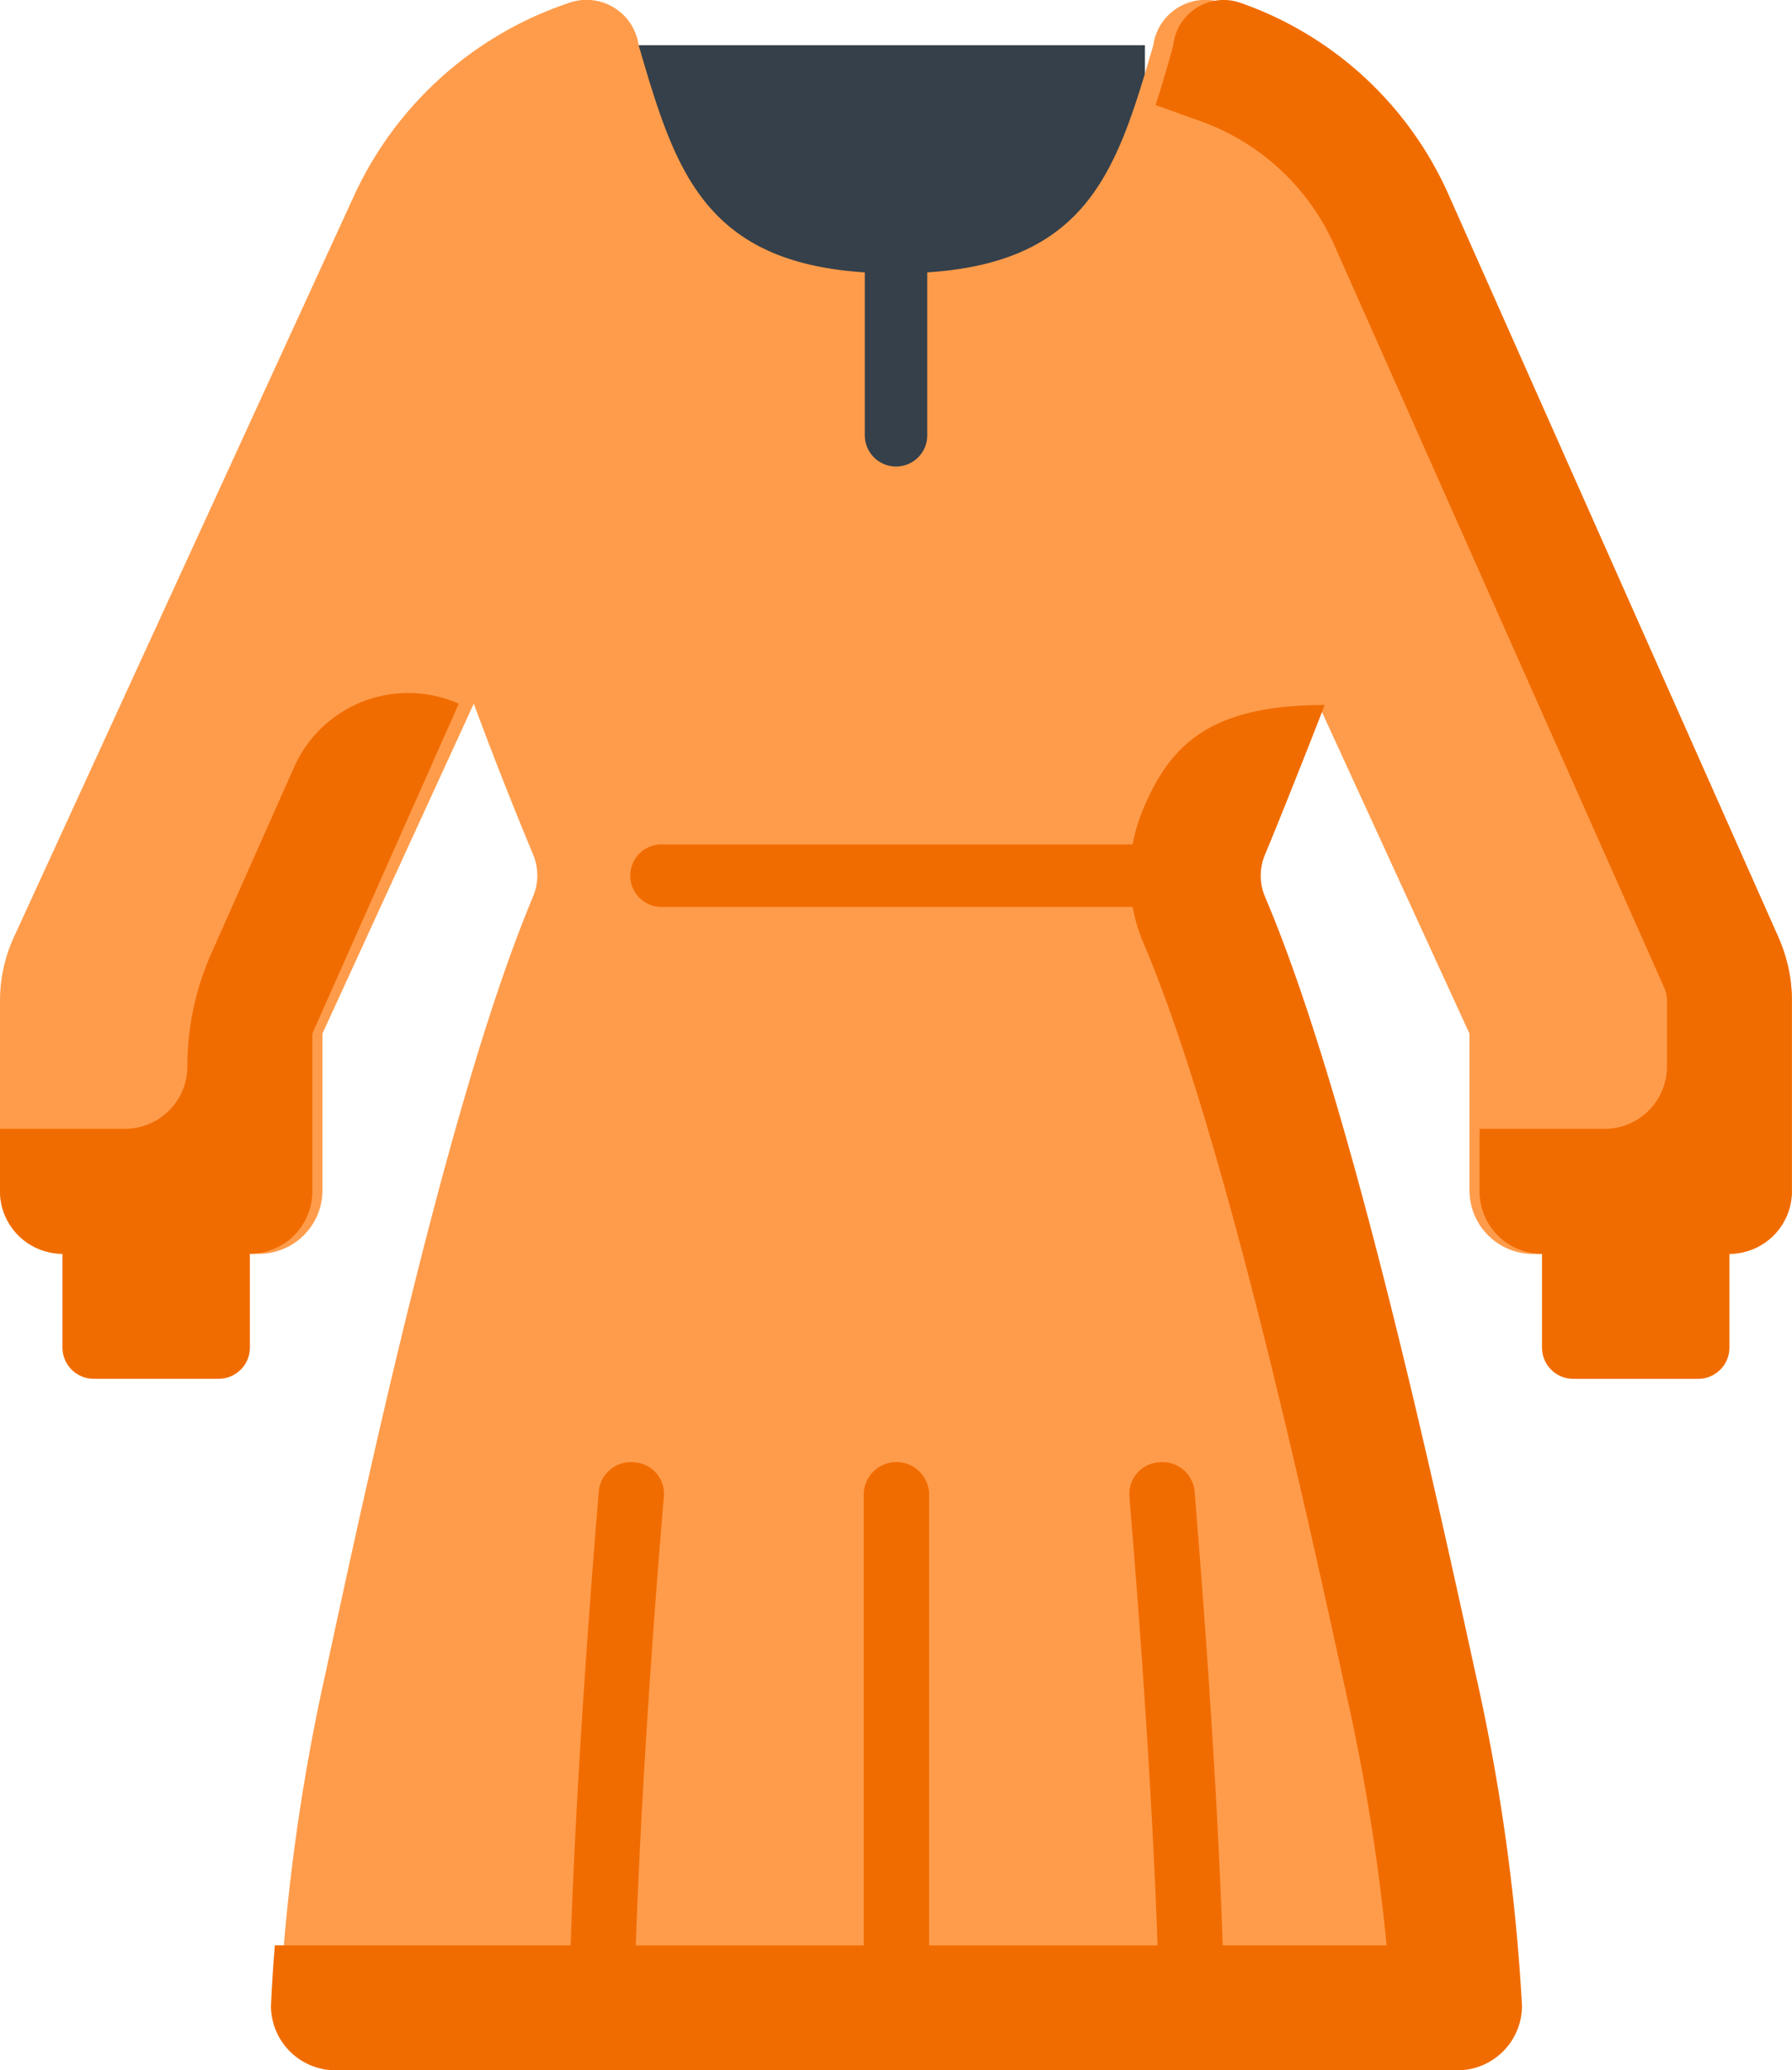<svg xmlns="http://www.w3.org/2000/svg" width="31.818" height="36.749" viewBox="0 0 31.818 36.749">
  <g id="Women" transform="translate(0)">
    <path id="Path_244" data-name="Path 244" d="M150.918,11.18h9v9h-9Zm0,0" transform="translate(-139.589 -10.377)" fill="#35404a"/>
    <path id="Path_245" data-name="Path 245" d="M31.57,16.635,25.523,3.456A6.453,6.453,0,0,0,21.757.065L21.717.051A.934.934,0,0,0,20.478.8h0c-.676,2.314-1.2,4.051-4.569,4.051S12.015,3.116,11.339.8h0A.934.934,0,0,0,10.1.051L10.06.065A6.453,6.453,0,0,0,6.294,3.456L.246,16.635A2.7,2.7,0,0,0,0,17.761v3.385a1.128,1.128,0,0,0,1.145,1.109H4.58a1.128,1.128,0,0,0,1.145-1.109v-2.8l2.687-5.856c.45,1.211.843,2.173,1.052,2.672a.97.97,0,0,1,0,.753c-1.431,3.406-2.857,9.945-3.68,13.766A36.132,36.132,0,0,0,4.965,35.6a1.139,1.139,0,0,0,1.146,1.146h19.61A1.139,1.139,0,0,0,26.868,35.6a36.1,36.1,0,0,0-.818-5.917c-.821-3.816-2.247-10.355-3.68-13.766a.973.973,0,0,1,0-.753c.208-.5.6-1.451,1.044-2.653l2.678,5.837v2.8a1.128,1.128,0,0,0,1.145,1.109h3.435a1.127,1.127,0,0,0,1.145-1.109V17.761a2.7,2.7,0,0,0-.247-1.126Zm0,0" transform="translate(0 0.001)" fill="#ff9c4b"/>
    <g id="Group_74" data-name="Group 74" transform="translate(0 0)">
      <path id="Path_246" data-name="Path 246" d="M5.546,180.246v-2.8l2.6-5.856A2.218,2.218,0,0,0,5.22,172.72l-1.467,3.3a4.94,4.94,0,0,0-.426,2.007,1.109,1.109,0,0,1-1.109,1.109H0v1.109a1.109,1.109,0,0,0,1.109,1.109v1.664a.555.555,0,0,0,.555.555H3.882a.555.555,0,0,0,.555-.555v-1.664a1.109,1.109,0,0,0,1.109-1.109Zm0,0" transform="translate(0 -159.099)" fill="#f16c00"/>
      <path id="Path_247" data-name="Path 247" d="M283.008,16.637,277.151,3.458A6.326,6.326,0,0,0,273.5.067l-.038-.013a.9.9,0,0,0-1.2.749h0c-.1.371-.206.727-.315,1.063l.808.289a4.123,4.123,0,0,1,2.367,2.2l5.858,13.18a.552.552,0,0,1,.048.225V18.93a1.109,1.109,0,0,1-1.109,1.109H277.7v1.109a1.109,1.109,0,0,0,1.109,1.109v1.664a.555.555,0,0,0,.555.555h2.218a.555.555,0,0,0,.555-.555V22.257a1.109,1.109,0,0,0,1.109-1.109V17.763a2.773,2.773,0,0,0-.239-1.126Zm0,0" transform="translate(-251.43 -0.001)" fill="#f16c00"/>
      <path id="Path_248" data-name="Path 248" d="M207.508,61.48a.554.554,0,0,0,.555-.555V57.313h-1.109v3.613A.555.555,0,0,0,207.508,61.48Zm0,0" transform="translate(-191.599 -53.199)" fill="#35404a"/>
      <path id="Path_249" data-name="Path 249" d="M88.384,191.52c-.833-3.816-2.279-10.355-3.732-13.766a.96.96,0,0,1,0-.753c.175-.413.7-1.727,1.059-2.653-2.028,0-2.736.7-3.212,1.821a3.134,3.134,0,0,0-.2.654h-8.34a.555.555,0,1,0,0,1.109H82.3a3.114,3.114,0,0,0,.2.658c1.413,3.317,2.9,10.116,3.61,13.383a36.318,36.318,0,0,1,.7,4.392H83.9c-.127-3.759-.5-8.018-.5-8.069a.574.574,0,0,0-.627-.506.563.563,0,0,0-.53.6c0,.051.372,4.261.5,7.976H78.687v-8.023a.581.581,0,0,0-1.161,0v8.023H73.479c.127-3.715.494-7.925.5-7.976a.563.563,0,0,0-.53-.6.574.574,0,0,0-.627.506c0,.051-.376,4.31-.5,8.069H67.07l-.021.272q-.03.4-.048.8a1.147,1.147,0,0,0,1.162,1.146H88.051a1.147,1.147,0,0,0,1.163-1.146,35.656,35.656,0,0,0-.83-5.917Zm0,0" transform="translate(-62.19 -161.834)" fill="#f16c00"/>
    </g>
  </g>
</svg>
